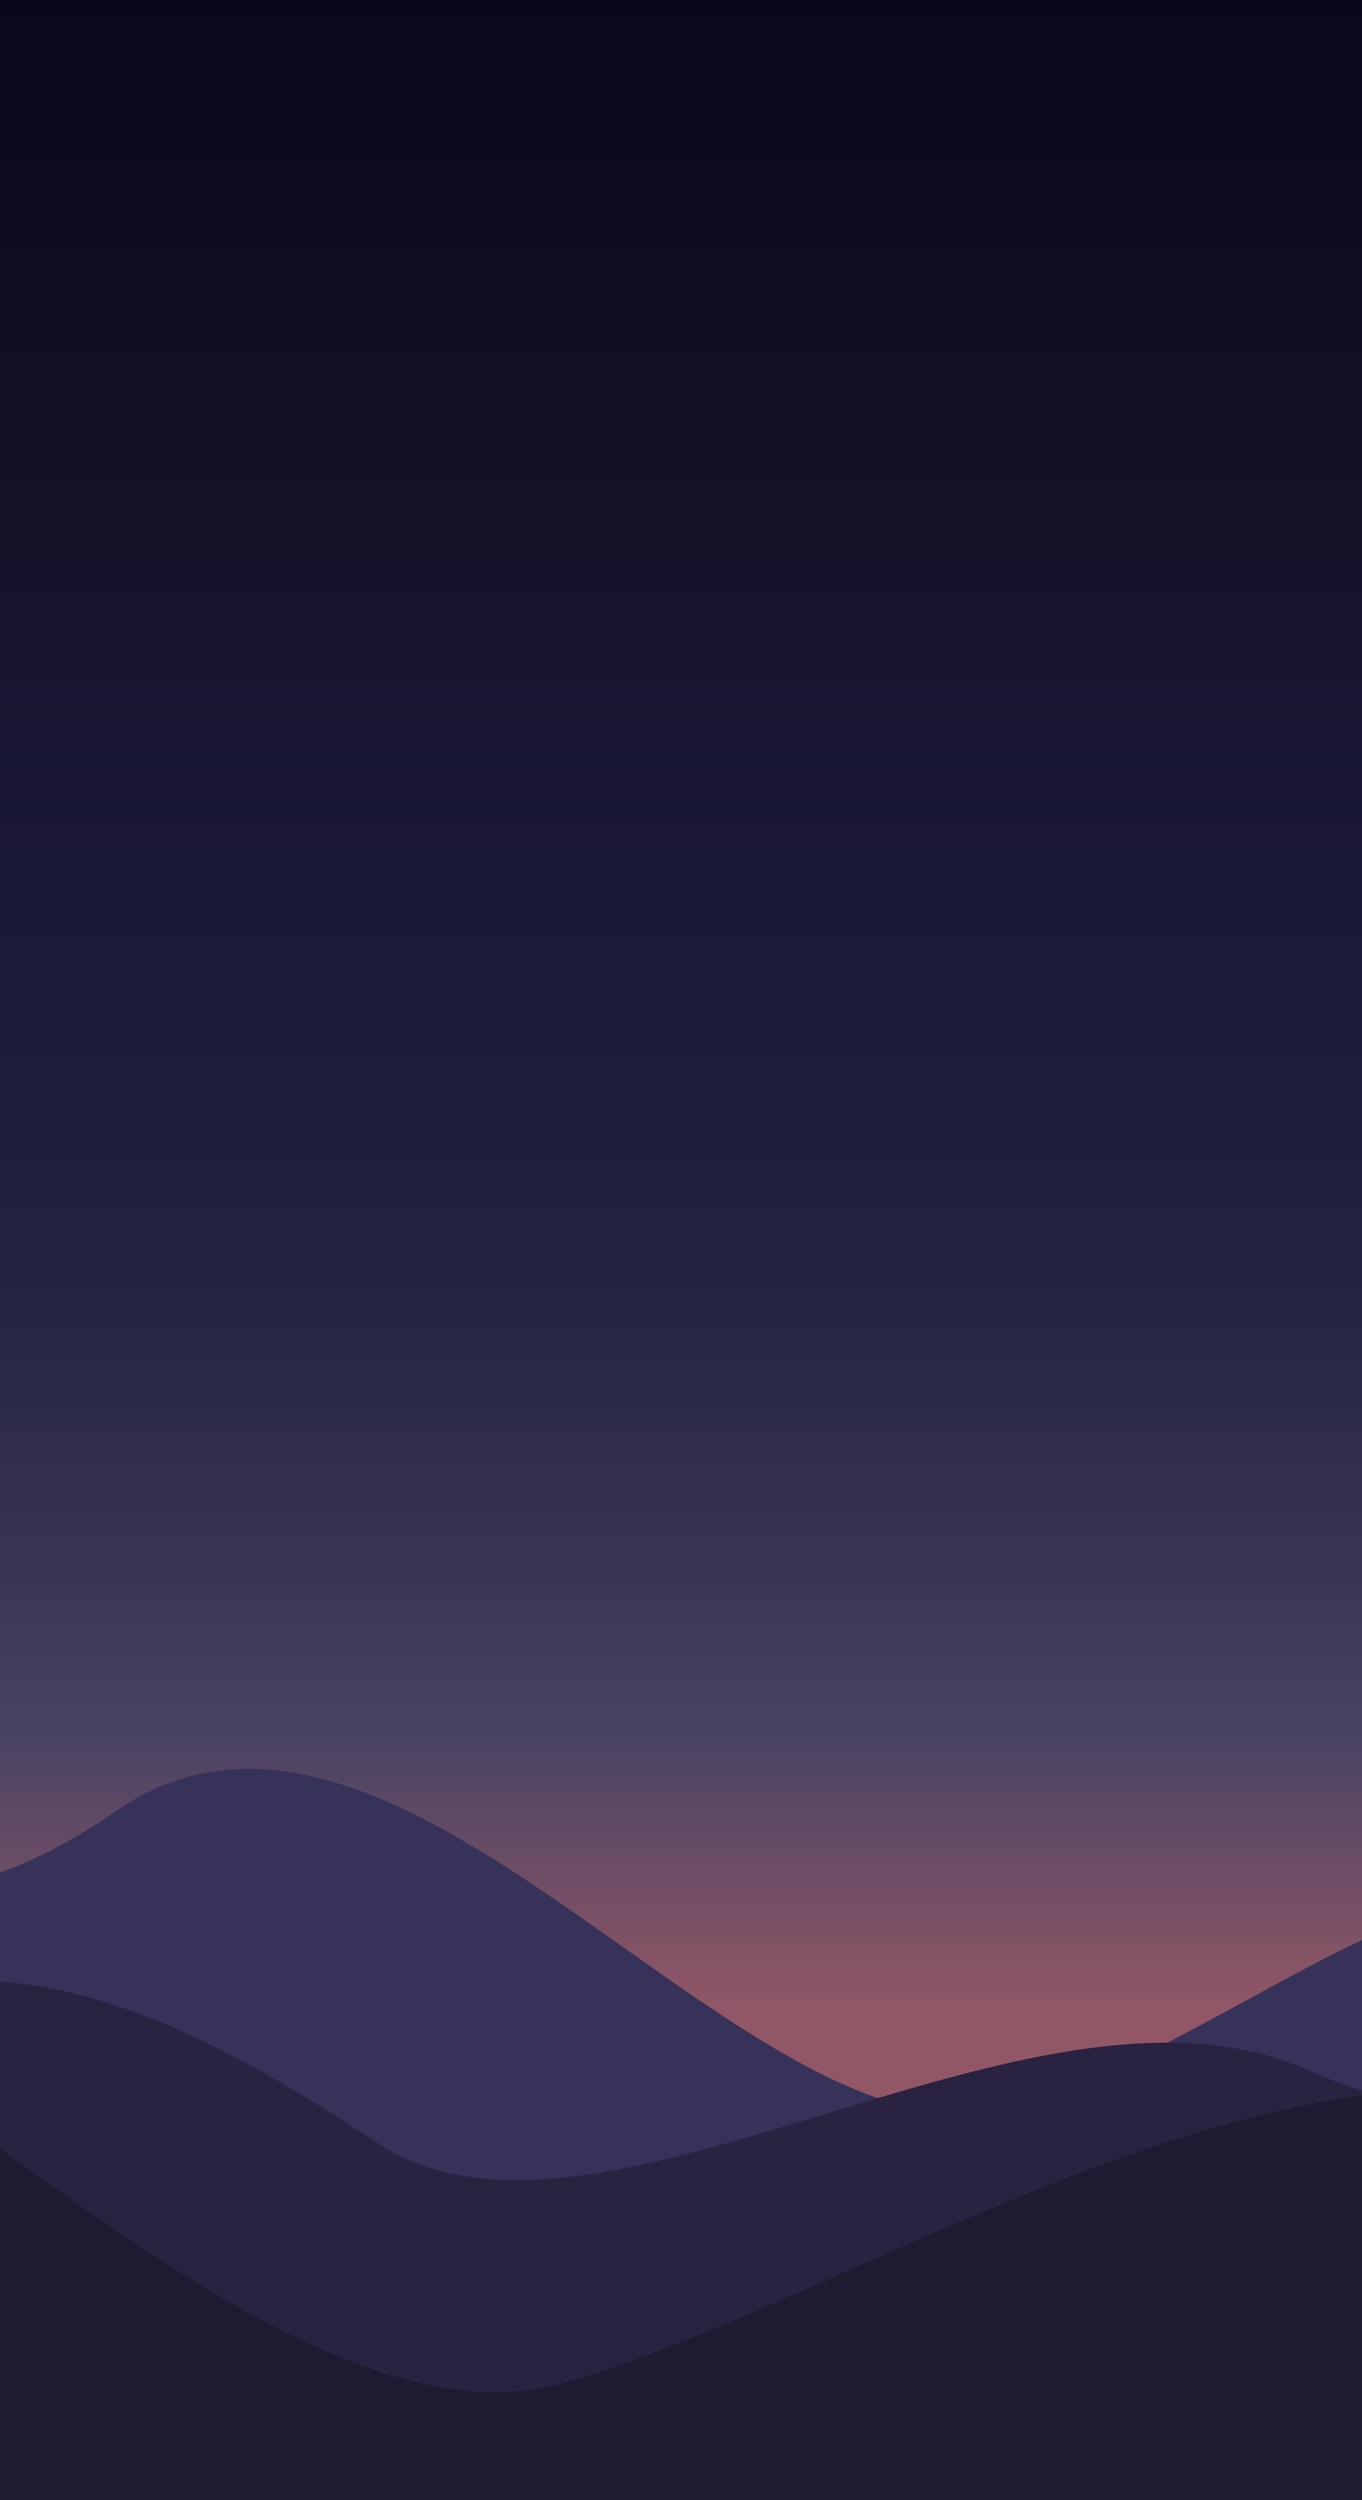 <?xml version="1.0" encoding="utf-8"?>
<!-- Generator: Adobe Illustrator 24.0.0, SVG Export Plug-In . SVG Version: 6.00 Build 0)  -->
<svg version="1.1" id="Layer_1" xmlns="http://www.w3.org/2000/svg" xmlns:xlink="http://www.w3.org/1999/xlink" x="0px" y="0px"
	 viewBox="0 0 436.04 800" style="enable-background:new 0 0 436.04 800;" xml:space="preserve">
<style type="text/css">
	.st0{fill:url(#SVGID_1_);}
	.st1{fill:#373259;}
	.st2{fill:#292241;}
	.st3{fill:#1D1B30;}
</style>
<linearGradient id="SVGID_1_" gradientUnits="userSpaceOnUse" x1="238.105" y1="851.84" x2="238.105" y2="37.34" gradientTransform="matrix(1 0 0 1 0 -42)">
	<stop  offset="0.205" style="stop-color:#915766"/>
	<stop  offset="0.314" style="stop-color:#484363"/>
	<stop  offset="0.375" style="stop-color:#393655"/>
	<stop  offset="0.475" style="stop-color:#262543"/>
	<stop  offset="0.545" style="stop-color:#1F1F3D"/>
	<stop  offset="1" style="stop-color:#0B0619"/>
</linearGradient>
<rect x="-74.08" y="-4.66" class="st0" width="624.37" height="814.5"/>
<g>
	<g>
		<path class="st1" d="M551.69,633.59c-65.07-71.05-135.89,9.04-222.02,39.81S130.62,514.69,36.83,579.76
			c-93.78,65.07-137.81-18.18-202.88,58.38v166.9h717.73V633.59H551.69z"/>
		<path class="st2" d="M551.69,654.41c-47.85-17.23-45.94,45.94-133.98,7.64c-88.04-38.29-226.49,70.14-296.52,23.94
			c-104.45-68.9-153.26-70.82-287.23,0v119.06h717.73V654.41z"/>
		<path class="st3" d="M551.69,689.81c-115.79-67.95-269.87,44.02-371,72.73C79.56,791.25-62.69,603.69-166.05,600.82v204.23h717.73
			V689.81H551.69z"/>
	</g>
</g>
</svg>
